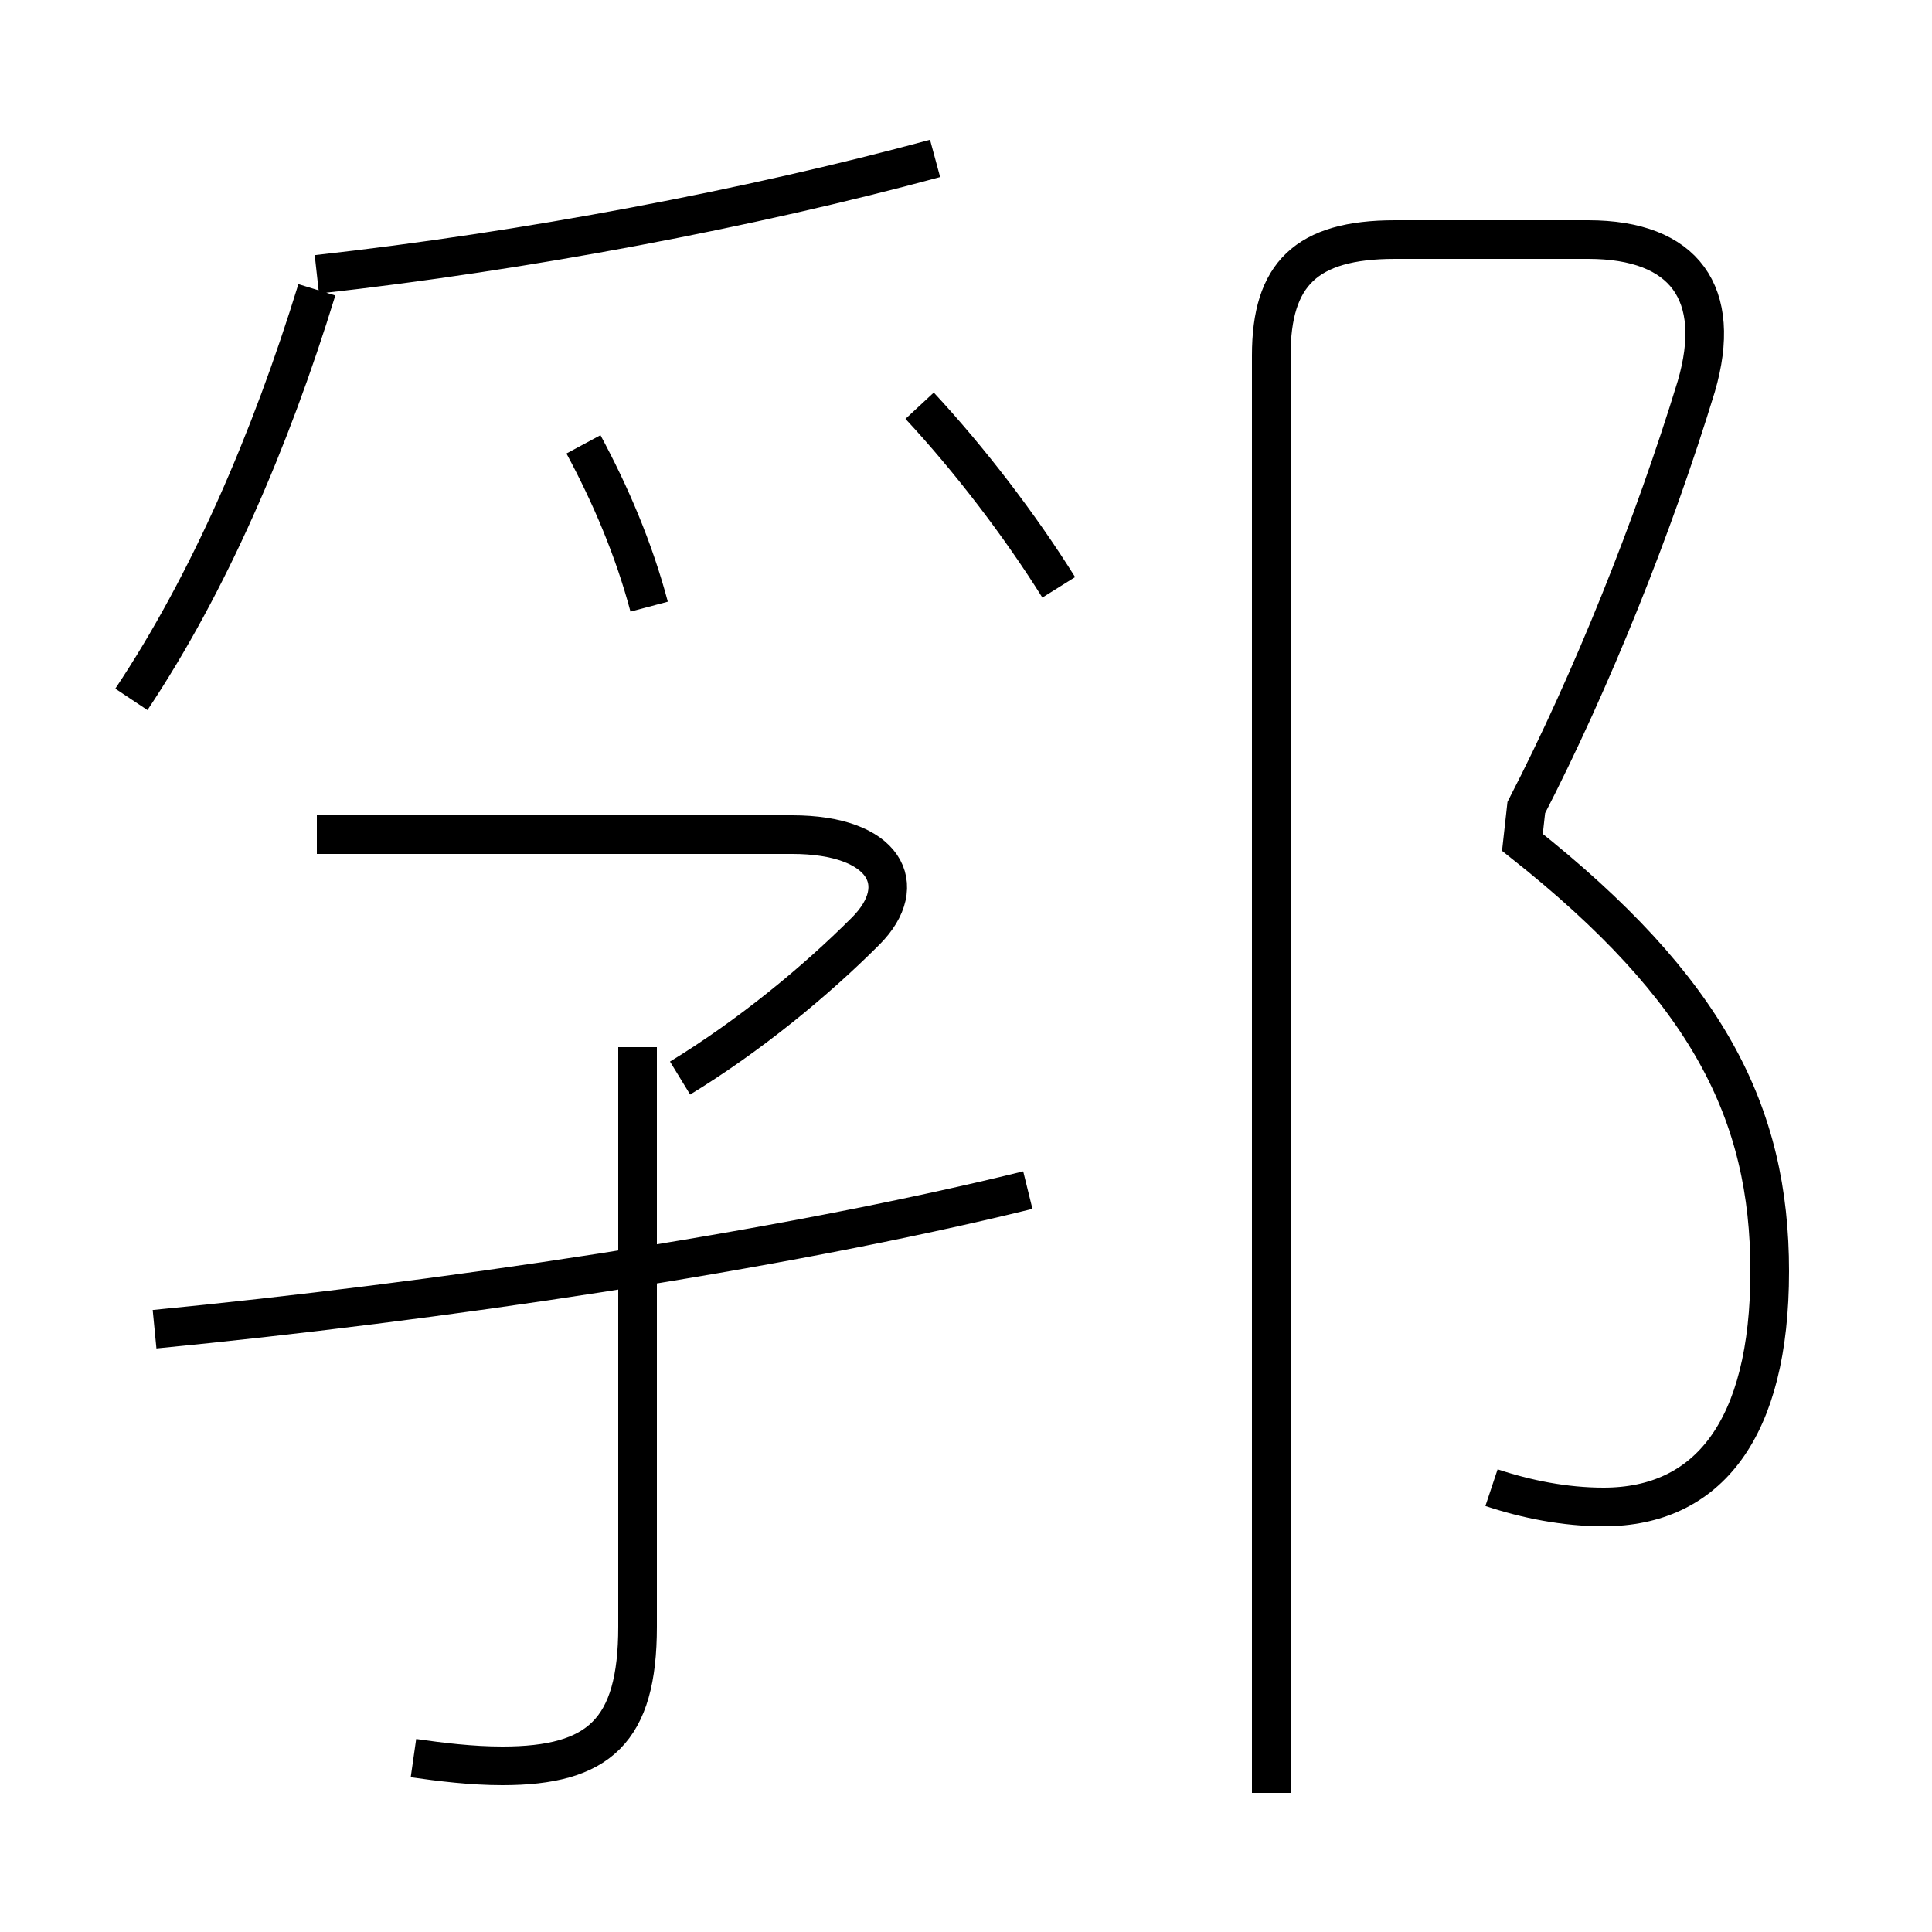 <?xml version='1.0' encoding='utf8'?>
<svg viewBox="0.0 -6.0 50.0 50.0" version="1.1" xmlns="http://www.w3.org/2000/svg">
<rect x="0.0" y="-6.0" width="50.0" height="50.0" fill="#808080" stroke="none"/>
<rect x="-1000" y="-1000" width="2000" height="2000" stroke="white" fill="white"/>
<g style="fill:white;stroke:#000000;  stroke-width:1">
<path d="M 38.6 -5.5 C 39.5 -5.2 40.5 -5.0 41.5 -5.0 C 44.2 -5.0 45.8 -7.0 45.8 -11.1 C 45.8 -15.2 44.2 -18.4 39.4 -22.2 L 39.5 -23.1 C 41.2 -26.4 42.8 -30.4 43.9 -34.0 C 44.6 -36.4 43.6 -37.8 41.1 -37.8 L 36.1 -37.8 C 33.8 -37.8 32.9 -36.9 32.9 -34.8 L 32.9 2.4 M 4.0 -9.6 C 11.2 -10.3 20.1 -11.6 26.6 -13.2 M 10.7 1.5 C 11.4 1.6 12.2 1.7 13.0 1.7 C 15.5 1.7 16.5 0.8 16.5 -1.9 L 16.5 -16.9 M 3.4 -25.9 C 5.4 -28.9 7.0 -32.6 8.2 -36.5 M 16.8 -28.3 C 16.4 -29.8 15.8 -31.2 15.1 -32.5 M 17.6 -16.1 C 19.4 -17.2 21.1 -18.6 22.4 -19.9 C 23.6 -21.1 22.9 -22.4 20.5 -22.4 L 8.2 -22.4 M 27.4 -28.8 C 26.4 -30.4 25.1 -32.1 23.8 -33.5 M 8.2 -36.9 C 13.6 -37.5 19.4 -38.6 24.2 -39.9" transform="translate(0.0 38.0)" />
</g>
</svg>